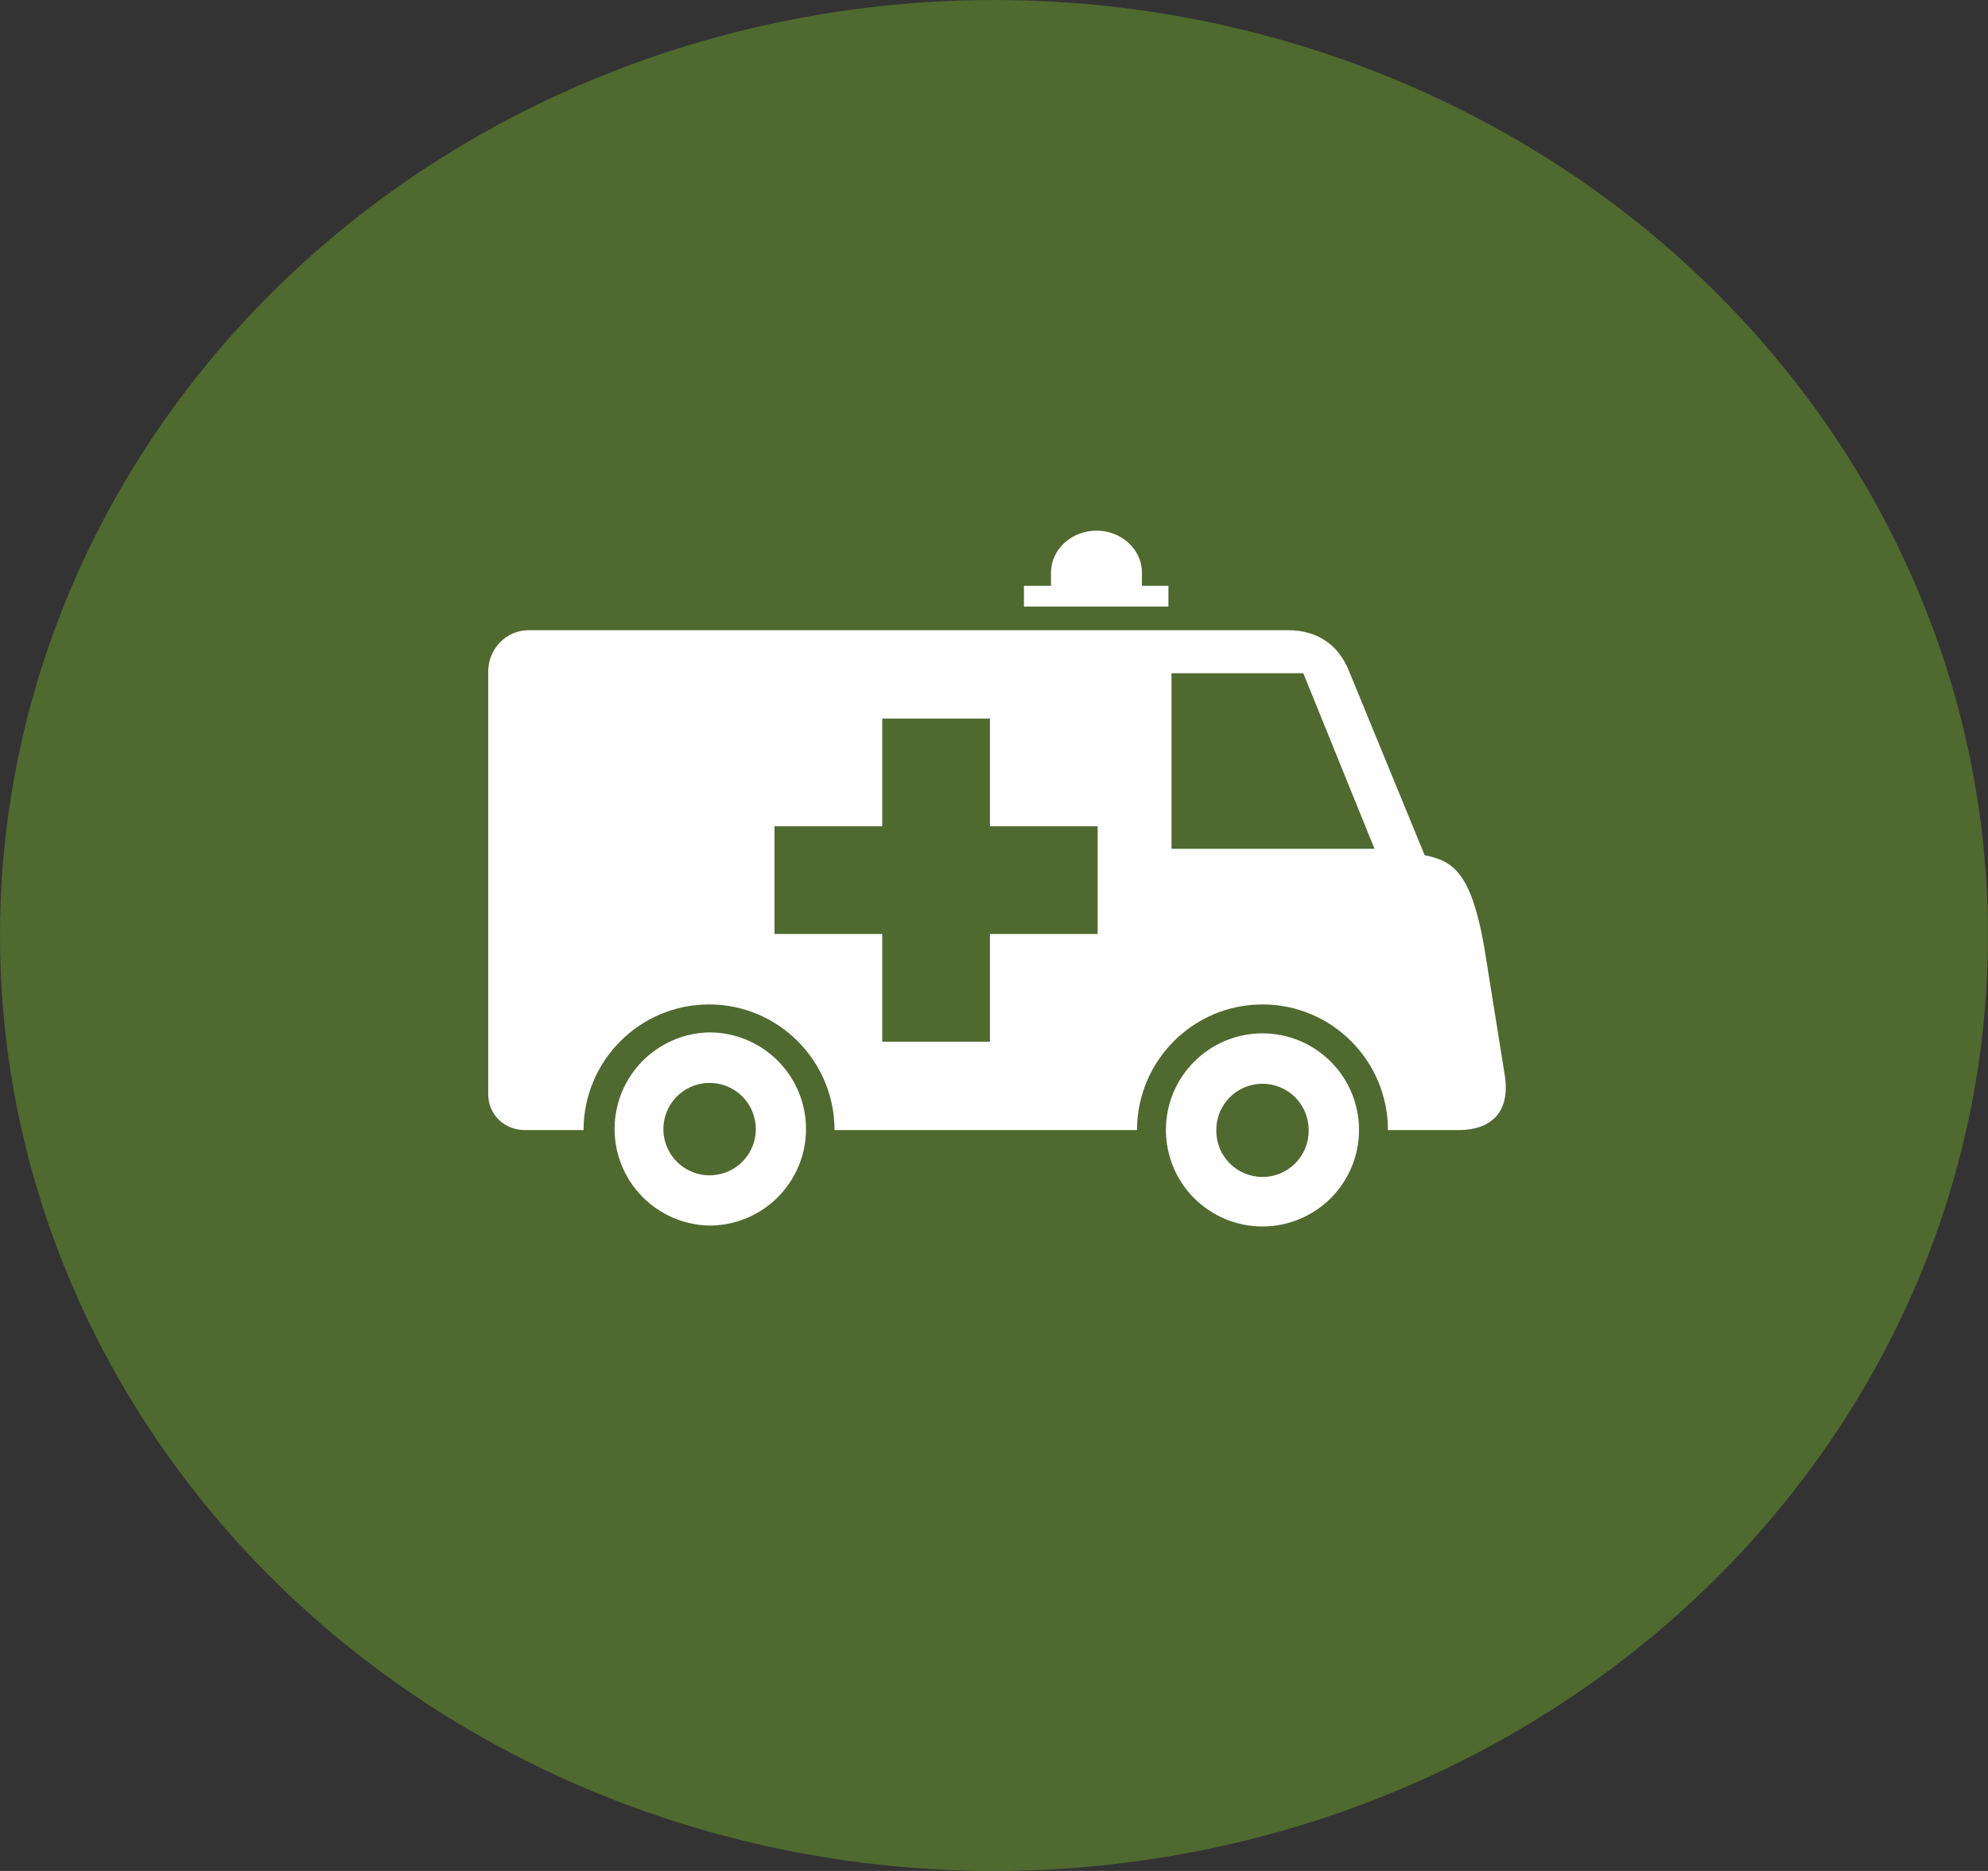 <svg xmlns="http://www.w3.org/2000/svg" width="68" height="64" viewBox="0 0 68 64" fill="none">
  <rect x="0" y="0" width="68" height="64" fill="#333333" stroke="none"/>
  <ellipse cx="34" cy="32" rx="34" ry="32" fill="#4F692F"/>
  <path d="M35.024 20.749V20.04H35.949V19.593C35.949 18.796 36.645 18.152 37.506 18.152C38.365 18.152 39.061 18.796 39.061 19.593V20.04H39.966V20.749H35.024ZM46.486 38.651C46.486 39.527 46.138 40.368 45.519 40.987C44.899 41.606 44.059 41.955 43.183 41.955C42.307 41.955 41.467 41.606 40.847 40.987C40.228 40.368 39.88 39.527 39.88 38.651C39.88 37.775 40.228 36.935 40.847 36.316C41.467 35.696 42.307 35.348 43.183 35.348C44.059 35.348 44.899 35.696 45.519 36.316C46.138 36.935 46.486 37.775 46.486 38.651ZM44.763 38.651C44.763 38.232 44.597 37.831 44.301 37.534C44.004 37.238 43.603 37.072 43.184 37.072C42.765 37.072 42.363 37.238 42.066 37.534C41.77 37.831 41.604 38.232 41.604 38.651C41.6 38.861 41.638 39.07 41.715 39.265C41.793 39.46 41.909 39.638 42.056 39.788C42.203 39.938 42.378 40.057 42.572 40.138C42.766 40.219 42.974 40.261 43.184 40.261C43.394 40.261 43.602 40.219 43.795 40.138C43.989 40.057 44.164 39.938 44.311 39.788C44.459 39.638 44.574 39.46 44.652 39.265C44.729 39.07 44.767 38.861 44.763 38.651ZM27.57 38.62C27.57 39.054 27.485 39.483 27.318 39.884C27.152 40.285 26.909 40.649 26.602 40.956C26.295 41.263 25.931 41.506 25.53 41.672C25.129 41.838 24.699 41.923 24.265 41.923C23.4 41.907 22.575 41.552 21.968 40.934C21.361 40.316 21.022 39.485 21.022 38.619C21.022 37.753 21.361 36.922 21.968 36.304C22.575 35.686 23.4 35.331 24.265 35.315C25.142 35.315 25.982 35.664 26.602 36.283C27.221 36.903 27.57 37.743 27.57 38.62ZM25.853 38.623C25.853 38.415 25.812 38.21 25.732 38.018C25.653 37.826 25.537 37.652 25.39 37.505C25.243 37.359 25.069 37.242 24.877 37.163C24.685 37.084 24.48 37.043 24.272 37.043C23.959 37.043 23.654 37.136 23.394 37.31C23.134 37.483 22.931 37.73 22.812 38.019C22.692 38.308 22.661 38.626 22.722 38.932C22.783 39.239 22.934 39.521 23.155 39.742C23.376 39.963 23.658 40.113 23.964 40.174C24.271 40.235 24.589 40.203 24.878 40.084C25.166 39.964 25.413 39.761 25.587 39.501C25.76 39.241 25.853 38.935 25.853 38.623Z" fill="white"/>
  <path d="M48.731 29.255C49.718 29.447 50.309 29.873 50.754 32.309L51.459 36.705C51.712 38.135 50.904 38.657 49.896 38.657H47.475C47.475 36.287 45.555 34.359 43.184 34.359C40.814 34.359 38.892 36.287 38.892 38.657H28.545C28.545 36.287 26.624 34.359 24.253 34.359C21.882 34.359 19.961 36.287 19.961 38.657H17.955C17.249 38.657 16.699 38.123 16.699 37.432V22.977C16.699 22.19 17.32 21.557 18.082 21.557H44.057C45.045 21.557 45.766 22.047 46.123 22.906L48.731 29.255V29.255ZM40.072 23.03V29.035H47.015L44.58 23.03H40.072ZM33.861 28.264V24.58H30.177V28.264H26.492V31.949H30.177V35.633H33.861V31.949H37.545V28.264H33.861Z" fill="white"/>
</svg>